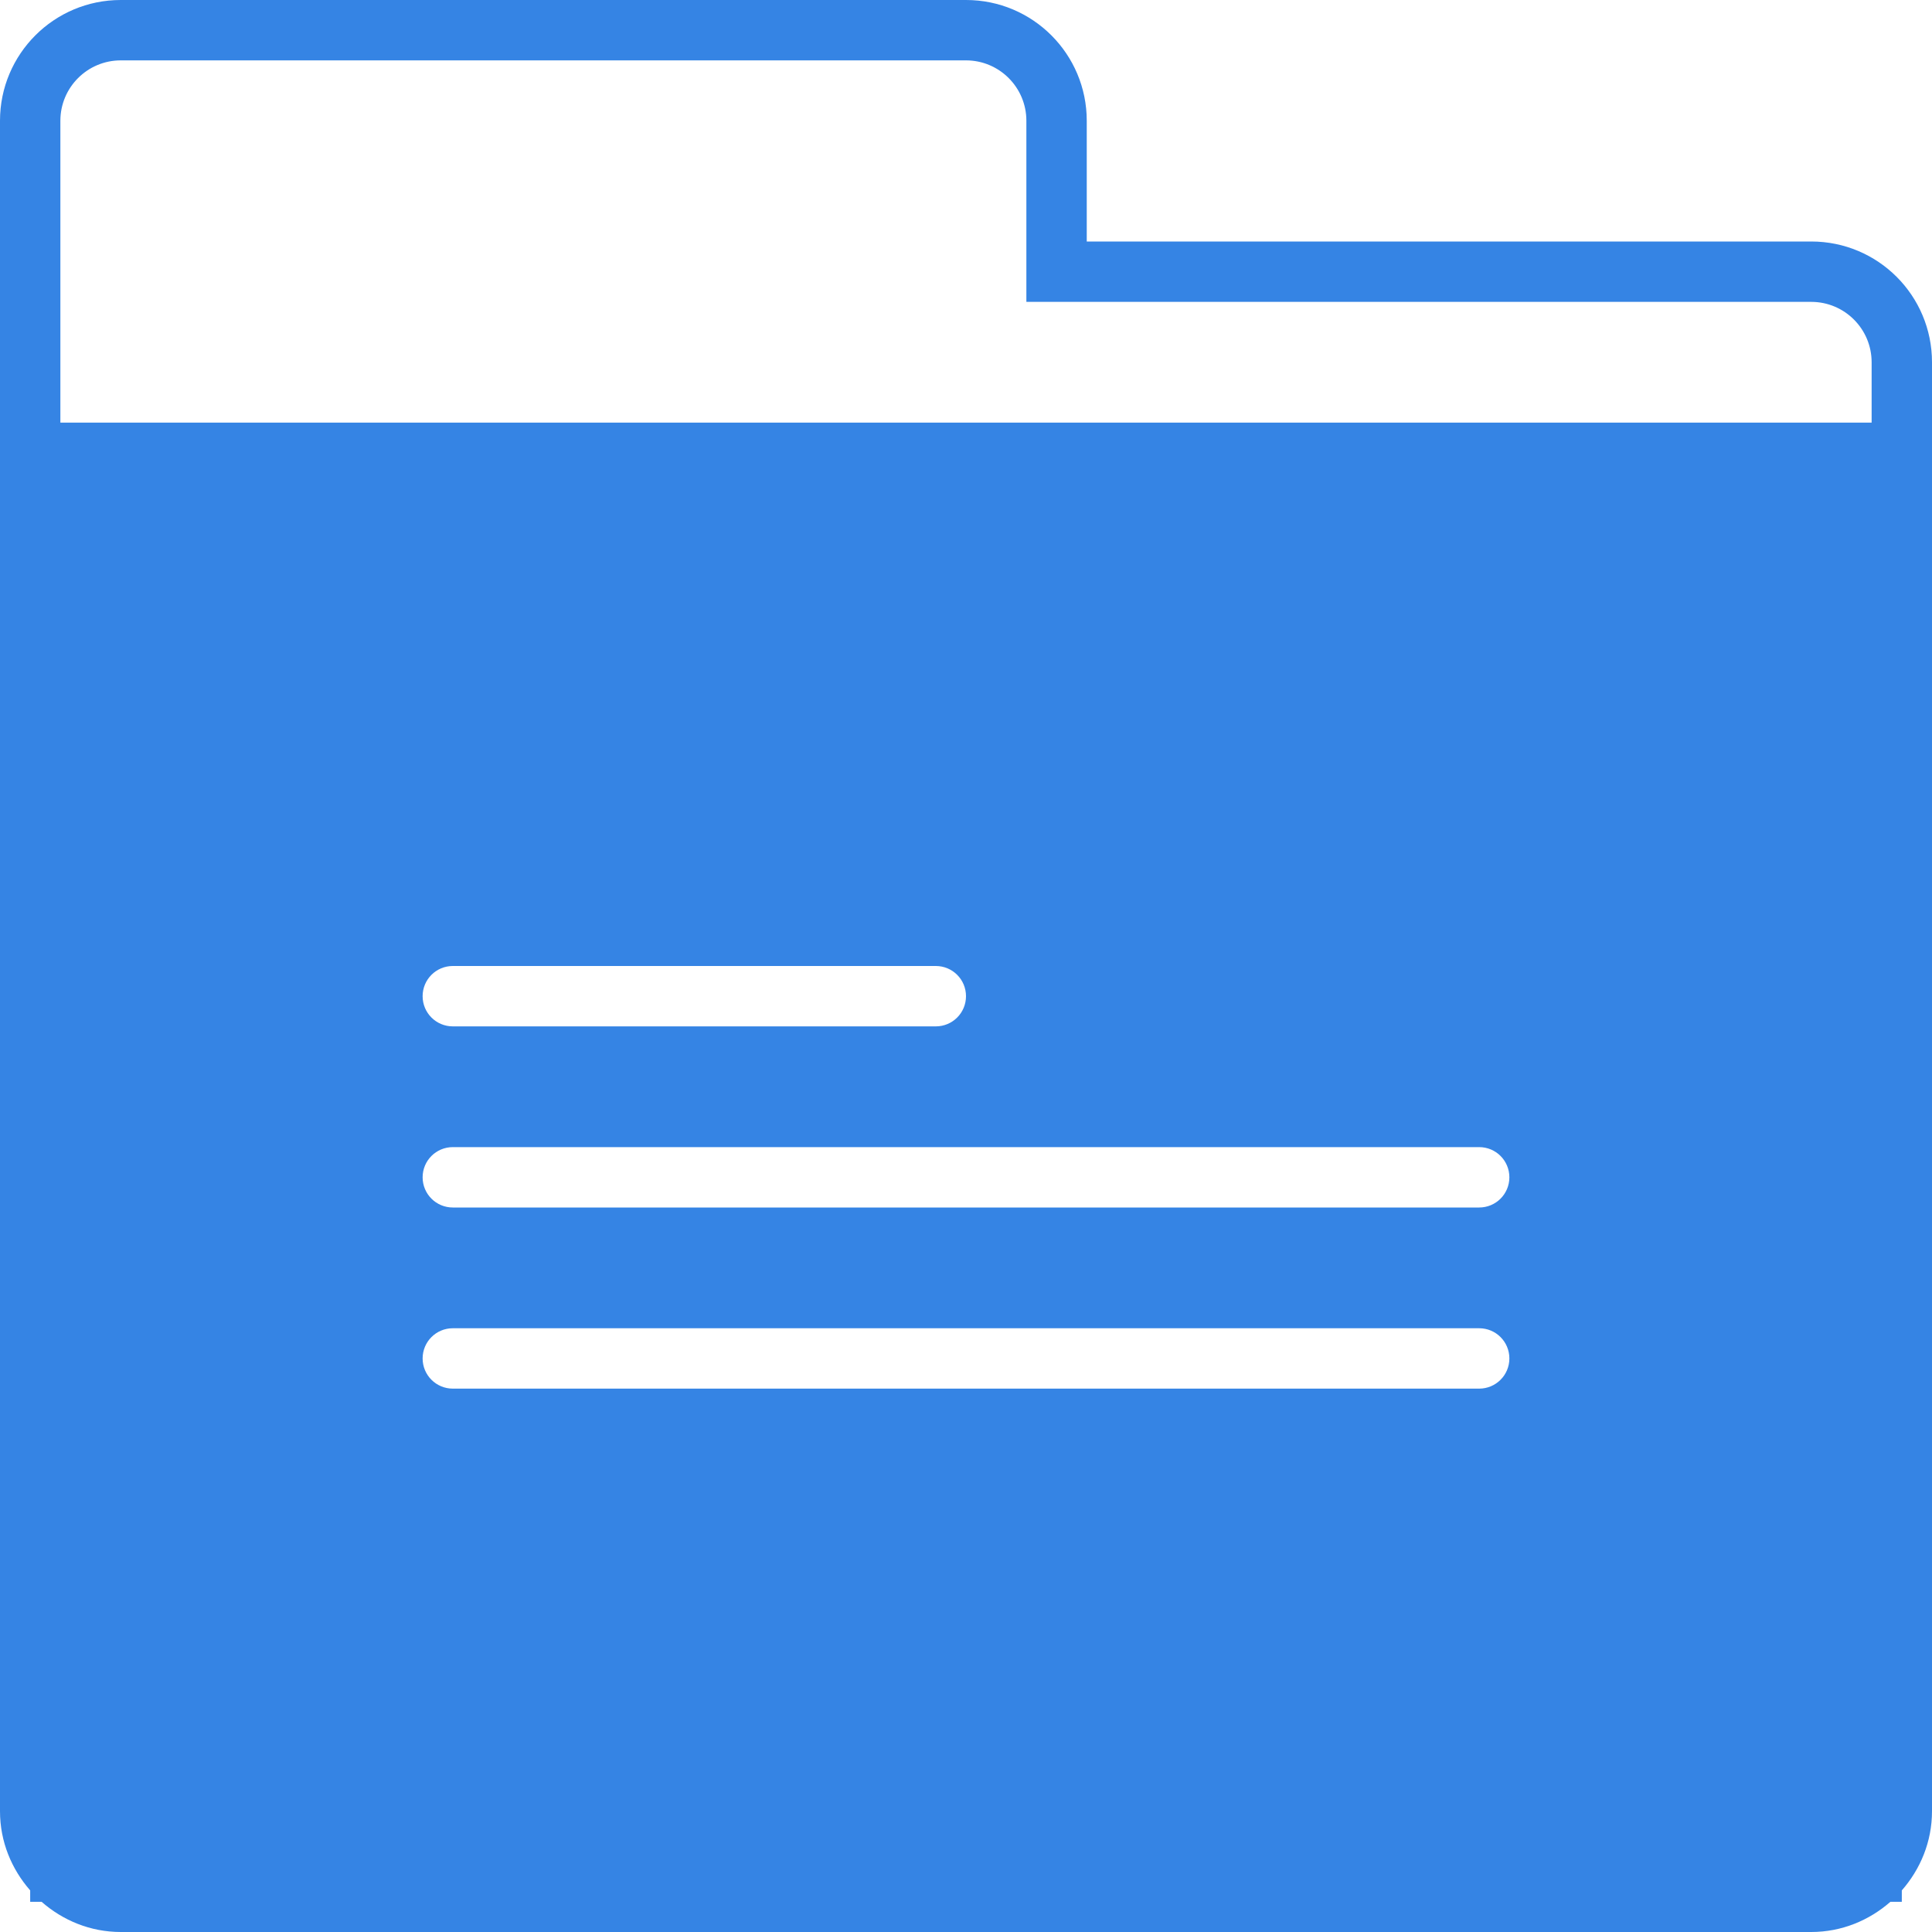 <!DOCTYPE svg PUBLIC "-//W3C//DTD SVG 1.1//EN" "http://www.w3.org/Graphics/SVG/1.1/DTD/svg11.dtd">
<!-- Uploaded to: SVG Repo, www.svgrepo.com, Transformed by: SVG Repo Mixer Tools -->
<svg version="1.0" id="Layer_1" xmlns="http://www.w3.org/2000/svg" xmlns:xlink="http://www.w3.org/1999/xlink" width="800px" height="800px" viewBox="0 0 64 64" enable-background="new 0 0 64 64" xml:space="preserve" fill="#000000">
<g id="SVGRepo_bgCarrier" stroke-width="0"/>
<g id="SVGRepo_tracerCarrier" stroke-linecap="round" stroke-linejoin="round"/>
<g id="SVGRepo_iconCarrier"> <path fill="#3584E4" d="M60,8H36V4c0-2.209-1.789-4-4-4H4C1.789,0,0,1.791,0,4v56c0,1.009,0.385,1.919,1,2.622V63h0.378 C2.081,63.615,2.991,64,4,64h56c1.009,0,1.919-0.385,2.622-1H63v-0.378c0.615-0.703,1-1.613,1-2.622V12C64,9.789,62.211,8,60,8z M49,46H15c-0.553,0-1-0.447-1-1s0.447-1,1-1h34c0.553,0,1,0.447,1,1S49.553,46,49,46z M49,40H15c-0.553,0-1-0.447-1-1s0.447-1,1-1 h34c0.553,0,1,0.447,1,1S49.553,40,49,40z M14,33c0-0.553,0.447-1,1-1h16c0.553,0,1,0.447,1,1s-0.447,1-1,1H15 C14.447,34,14,33.553,14,33z M62,14H2V4c0-1.104,0.896-2,2-2h28c1.104,0,2,0.896,2,2v6h26c1.104,0,2,0.896,2,2V14z"/> </g>
</svg>